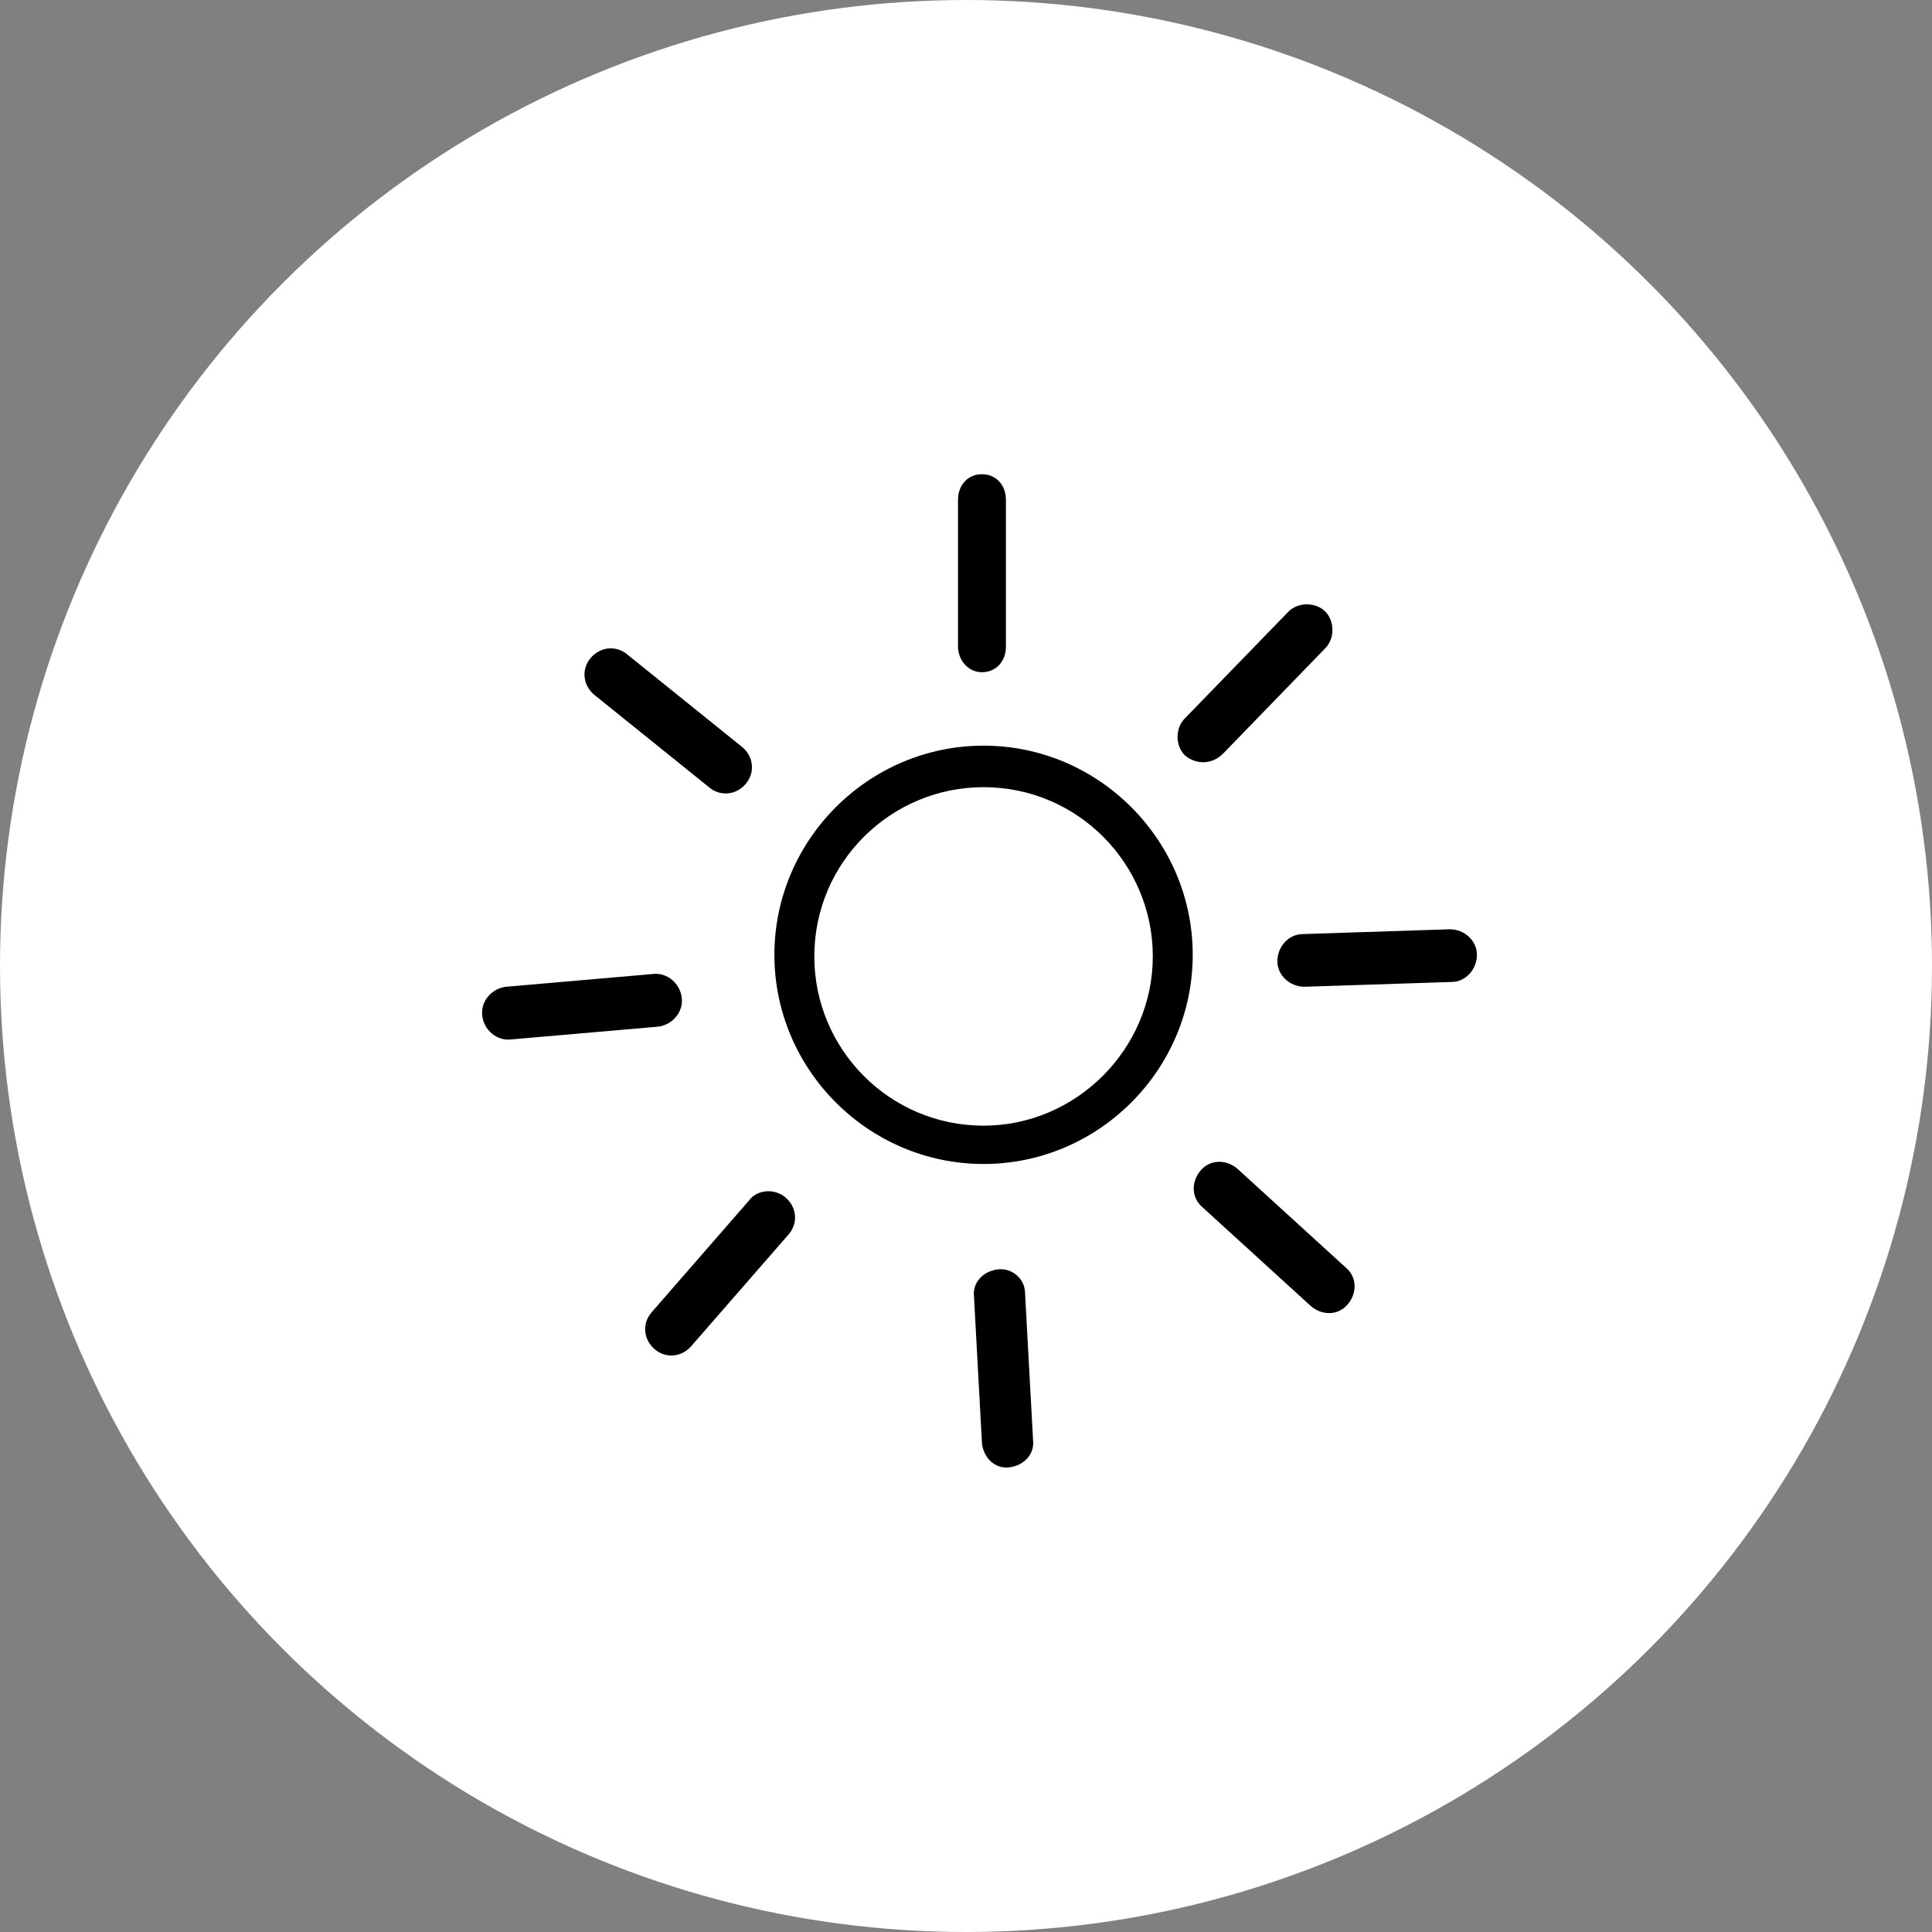 <?xml version="1.0" encoding="utf-8"?>
<!-- Generator: Adobe Illustrator 17.1.0, SVG Export Plug-In . SVG Version: 6.00 Build 0)  -->
<!DOCTYPE svg PUBLIC "-//W3C//DTD SVG 1.1//EN" "http://www.w3.org/Graphics/SVG/1.1/DTD/svg11.dtd">
<svg version="1.1" id="Calque_1" xmlns="http://www.w3.org/2000/svg" xmlns:xlink="http://www.w3.org/1999/xlink" x="0px" y="0px"
	 viewBox="0 0 121 121" enable-background="new 0 0 121 121" xml:space="preserve">
<rect x="0" y="0" width="121" height="121" fill="#808080" stroke="none"/>
<circle fill="#FFFFFF" cx="60.5" cy="60.5" r="60.5"/>
<g>
	<path d="M61.5,42.1c0.9,0,1.5-0.7,1.5-1.6v-9.2c0-0.9-0.6-1.6-1.5-1.6c-0.9,0-1.5,0.7-1.5,1.6v9.2C60,41.3,60.6,42.1,61.5,42.1z"/>
	<path d="M76.6,47.2l6.4-6.6c0.6-0.6,0.6-1.7,0-2.3c-0.6-0.6-1.7-0.6-2.3,0L74.2,45c-0.6,0.6-0.6,1.7,0,2.3
		C74.9,47.9,75.9,47.9,76.6,47.2z"/>
	<path d="M90.8,58.2l-9.2,0.3c-0.9,0-1.6,0.8-1.6,1.7c0,0.9,0.8,1.6,1.7,1.6l9.2-0.3c0.9,0,1.6-0.8,1.6-1.7
		C92.5,58.9,91.7,58.2,90.8,58.2z"/>
	<path d="M77.5,73.2c-0.7-0.6-1.7-0.6-2.3,0.1c-0.6,0.7-0.6,1.7,0.1,2.3l6.8,6.2c0.7,0.6,1.7,0.6,2.3-0.1c0.6-0.7,0.6-1.7-0.1-2.3
		L77.5,73.2z"/>
	<path d="M62.5,79.5c-0.9,0.1-1.6,0.8-1.5,1.7l0.5,9.2c0.1,0.9,0.8,1.6,1.7,1.5c0.9-0.1,1.6-0.8,1.5-1.7L64.2,81
		C64.2,80.1,63.4,79.4,62.5,79.5z"/>
	<path d="M46.9,75.2l-6.1,7c-0.6,0.7-0.5,1.7,0.2,2.3c0.7,0.6,1.7,0.5,2.3-0.2l6.1-7c0.6-0.7,0.5-1.7-0.2-2.3
		C48.5,74.4,47.4,74.5,46.9,75.2z"/>
	<path d="M42.7,62.5c-0.1-0.9-0.9-1.6-1.8-1.5l-9.2,0.8c-0.9,0.1-1.6,0.9-1.5,1.8c0.1,0.9,0.9,1.6,1.8,1.5l9.2-0.8
		C42.1,64.2,42.8,63.4,42.7,62.5z"/>
	<path d="M44.4,49.3c0.7,0.6,1.7,0.5,2.3-0.2c0.6-0.7,0.5-1.7-0.2-2.3l-7.2-5.8c-0.7-0.6-1.7-0.5-2.3,0.2c-0.6,0.7-0.5,1.7,0.2,2.3
		L44.4,49.3z"/>
	<path d="M61.6,46.7c-7.2,0-13.1,5.9-13.1,13.1c0,7.2,5.9,13.1,13.1,13.1c7.2,0,13.1-5.9,13.1-13.1C74.7,52.6,68.8,46.7,61.6,46.7z
		 M61.6,70.5c-5.9,0-10.6-4.8-10.6-10.6c0-5.9,4.8-10.6,10.6-10.6c5.9,0,10.6,4.8,10.6,10.6C72.2,65.7,67.4,70.5,61.6,70.5z"/>
</g>
</svg>
